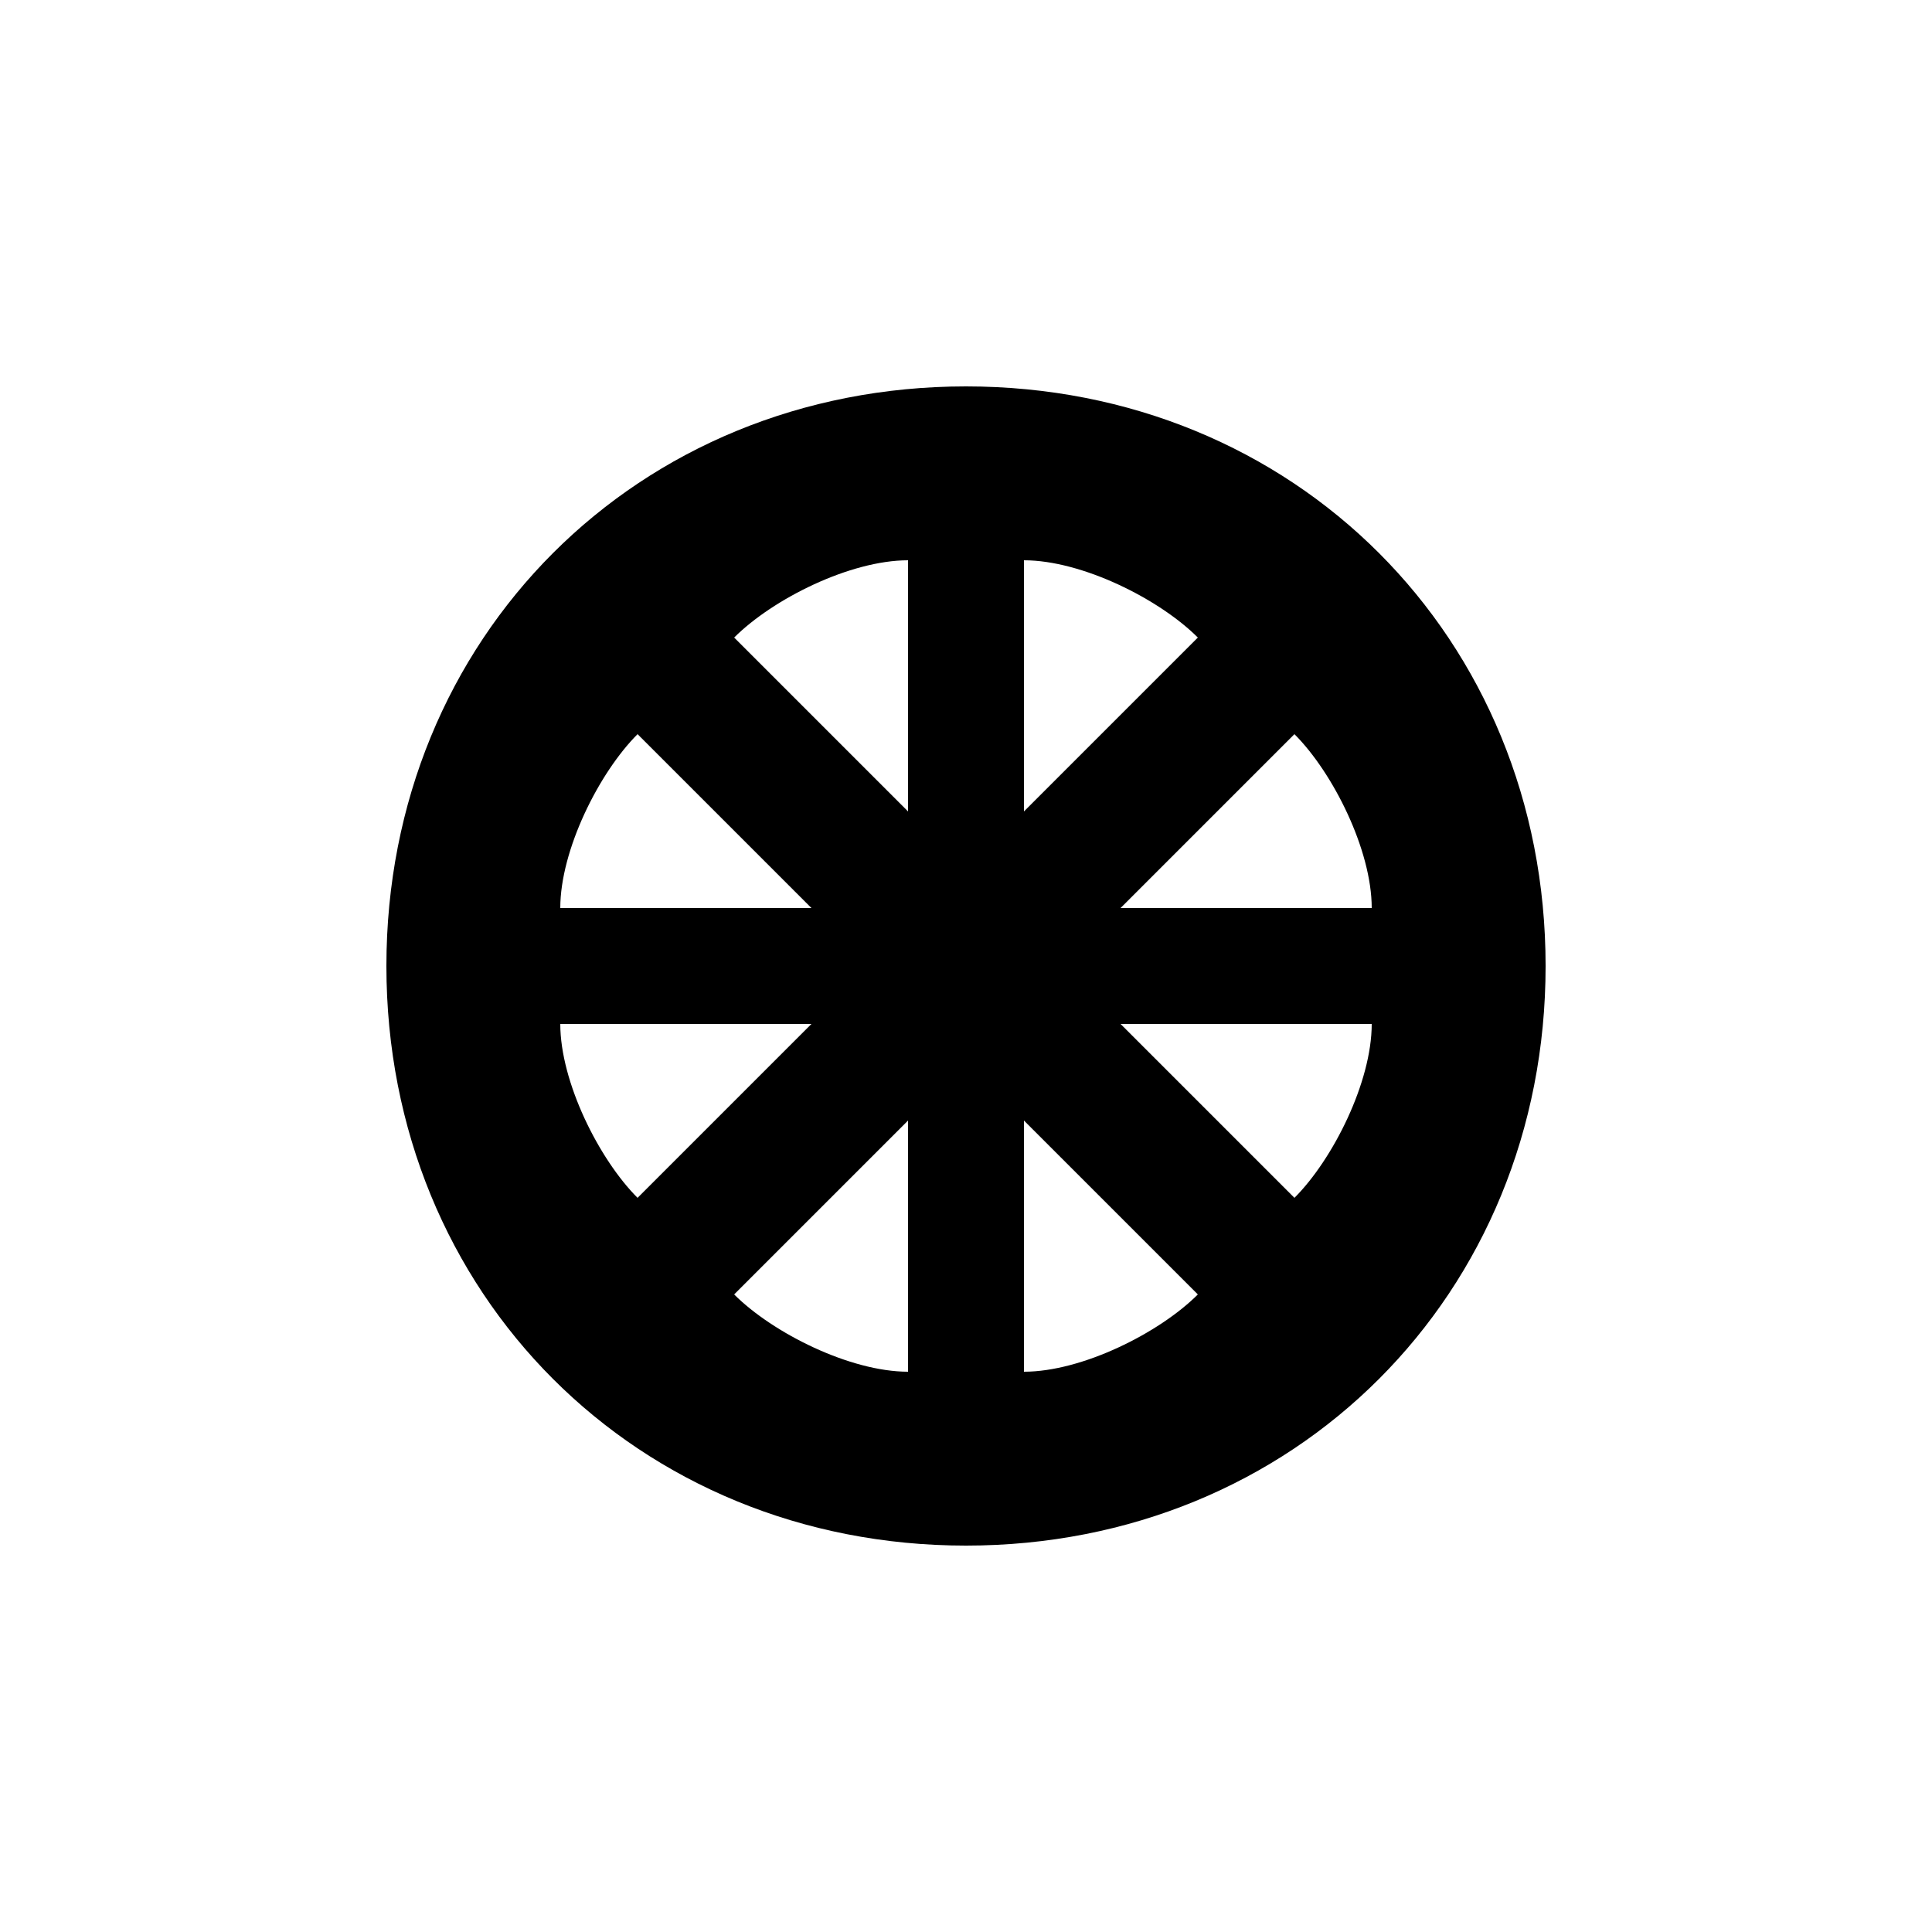 <svg version="1.1" xmlns="http://www.w3.org/2000/svg" viewBox="0 0 100 100"><path stroke="#000000" stroke-width="0" stroke-linejoin="round" stroke-linecap="round" fill="#000000" d="M 29 53 C 29 56 31 60 33 62 C 38 57 40 55 42 53 C 38 53 35 53 29 53 Z M 38 67 C 40 69 44 71 47 71 C 47 65 47 62 47 58 C 45 60 43 62 38 67 Z M 53 71 C 56 71 60 69 62 67 C 57 62 55 60 53 58 C 53 62 53 65 53 71 Z M 67 62 C 69 60 71 56 71 53 C 65 53 62 53 58 53 C 60 55 62 57 67 62 Z M 58 47 C 62 47 65 47 71 47 C 71 44 69 40 67 38 C 62 43 60 45 58 47 Z M 62 33 C 60 31 56 29 53 29 C 53 35 53 38 53 42 C 55 40 57 38 62 33 Z M 47 29 C 44 29 40 31 38 33 C 43 38 45 40 47 42 C 47 38 47 35 47 29 Z M 33 38 C 31 40 29 44 29 47 C 35 47 38 47 42 47 C 40 45 38 43 33 38 Z M 20 50 C 20 33 33 20 50 20 C 67 20 80 33 80 50 C 80 67 67 80 50 80 C 33 80 20 67 20 50 Z"></path></svg>